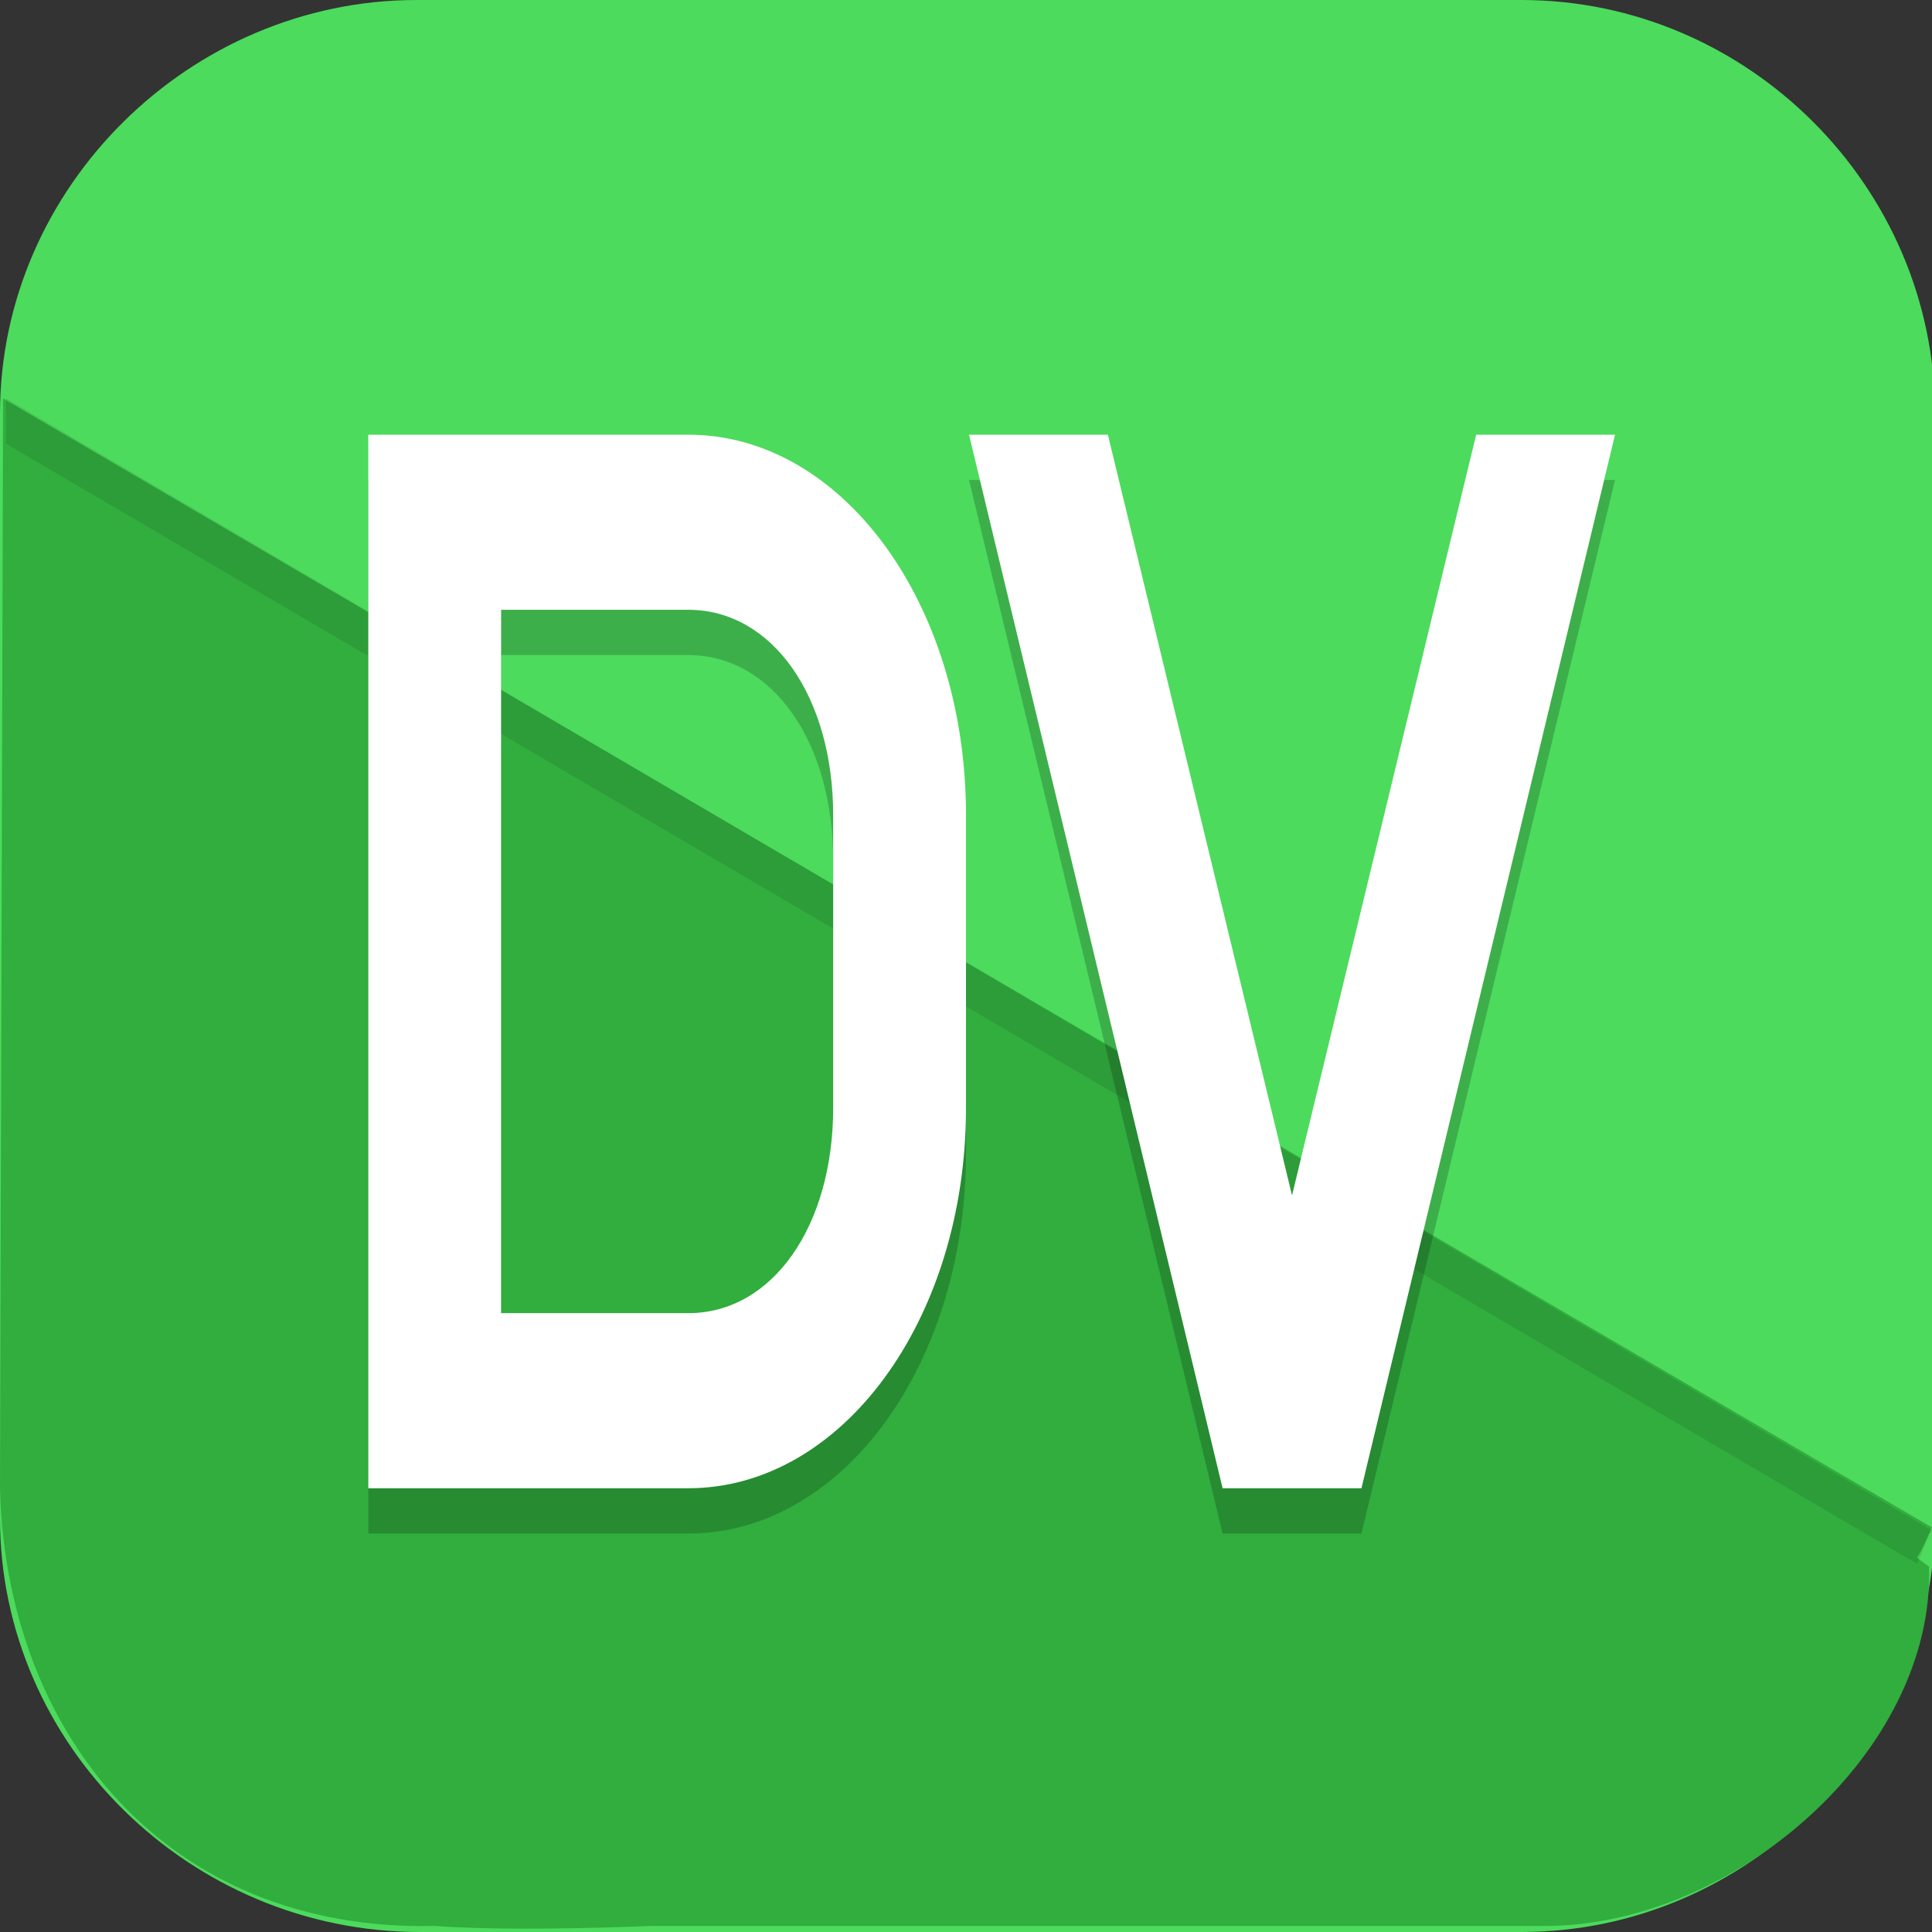 <?xml version="1.0" encoding="UTF-8"?>
<svg id="_图层_1" xmlns="http://www.w3.org/2000/svg" version="1.1" viewBox="0 0 64 64" width="22" height="22">
  <rect x="0" y="0" width="64" height="64" fill="#333333" stroke="none"/>
  <!-- Generator: Adobe Illustrator 29.0.1, SVG Export Plug-In . SVG Version: 2.1.0 Build 192)  -->
  <defs>
    <style>
      .st0, .st1 {
        fill: #4cdb5d;
      }

      .st2, .st3, .st4, .st5 {
        isolation: isolate;
      }

      .st2, .st4, .st5 {
        opacity: .2;
      }

      .st2, .st1, .st5 {
        display: none;
      }

      .st6, .st5 {
        fill: #fff;
      }

      .st3 {
        opacity: .1;
      }

      .st7 {
        fill: #31ae3e;
      }
    </style>
  </defs>
  <path class="st0" d="M50.5,64H13.9C6.3,64,0,57.8,0,50.3V13.7C0,6.2,6.3,0,13.8,0h36.6c7.5,0,13.7,6.2,13.7,13.7v36.6c0,7.5-6.2,13.7-13.7,13.7h.1Z"/>
  <g>
    <path class="st2" d="M10.3,1.3c-.6,0-1.1.3-1.5.9L.6,13.5c-.2.3-.3.8-.5,1.2H.1c0,.3,0,.5,0,.8v43.2c0,2.9,1.4,5,2.6,5.9s2.4.8,2.4.8h48.8c.6,0,1.1-.3,1.5-.9l8.2-11.3h0c.1-.3.3-.7.4-1h0c0-.3.1-.6.1-1V8c0-2.9-1.4-5-2.6-5.8-1.2-.8-2.4-.8-2.4-.8H10.3v-.2Z"/>
    <path class="st1" d="M10.3-.1c-.6,0-1.1.3-1.5.9L.6,12.1c-.3.5-.6,1.2-.6,2l6.3,21.5c.8,2.7-3.3,21.2-2.1,22s6.4-3.6,6.4-3.6l39.7,2c.6,0,2.7-1.5,3.1-2l10.1-2.2c.3-.5.6-1.2.6-2V6.5c0-2.9-1.4-5-2.6-5.8-1.2-.8-2.4-.8-2.4-.8H10.3Z"/>
    <path class="st7" d="M.1,13.2c0,.3,0,.5,0,.8L0,49.3c.2,8.1,5.5,14.7,14.4,14.5,2.8.2,7.1,0,7.1,0h29.5c6.4.1,13.1-5.8,12.9-11.9l-.4-.3c.2-.3.3-.6.5-1L.1,13.2Z"/>
    <path class="st3" d="M.2,13.2c0,.3,0,.5,0,.8v1.5c0-.3,0-.5,0-.8l63.3,37.1h0c.2-.4.3-.8.5-1.1L.2,13.2Z"/>
    <path class="st5" d="M10.3-.1c-.6,0-1.1.3-1.5.9L.6,12.1c-.2.3-.3.8-.5,1.2H.1c0,.3,0,.5,0,.8v1.5c0-.3,0-.5,0-.8H.1c0-.4.2-.9.5-1.1L8.8,2.3c.4-.5,1-.9,1.5-.9h48.8s1.2,0,2.4.8c1.2.8,2.6,3,2.6,5.8v-1.5c0-2.9-1.4-5-2.6-5.8C60.3,0,59.1,0,59.1,0H10.3Z"/>
    <path class="st4" d="M12.2,15.9v34.9h10.6c5.1,0,9.2-5.6,9.2-12.6v-9.7c0-7-4.1-12.6-9.2-12.6h-10.6ZM32.1,15.9l8.4,34.9h4.6l8.4-34.9h-4.6l-6.1,25.2-6.1-25.2s-4.6,0-4.6,0ZM16.6,21.7h6.2c2.8,0,4.8,2.9,4.8,6.8v9.7c0,3.9-2,6.8-4.8,6.8h-6.2v-23.3h0Z"/>
    <path class="st6" d="M12.2,14.4v34.9h10.6c5.1,0,9.2-5.6,9.2-12.6v-9.7c0-7-4.1-12.6-9.2-12.6,0,0-10.6,0-10.6,0ZM32.1,14.4l8.4,34.9h4.6l8.4-34.9h-4.6l-6.1,25.2-6.1-25.2s-4.6,0-4.6,0ZM16.6,20.2h6.2c2.8,0,4.8,2.9,4.8,6.8v9.7c0,3.9-2,6.8-4.8,6.8h-6.2v-23.3h0Z"/>
  </g>
</svg>